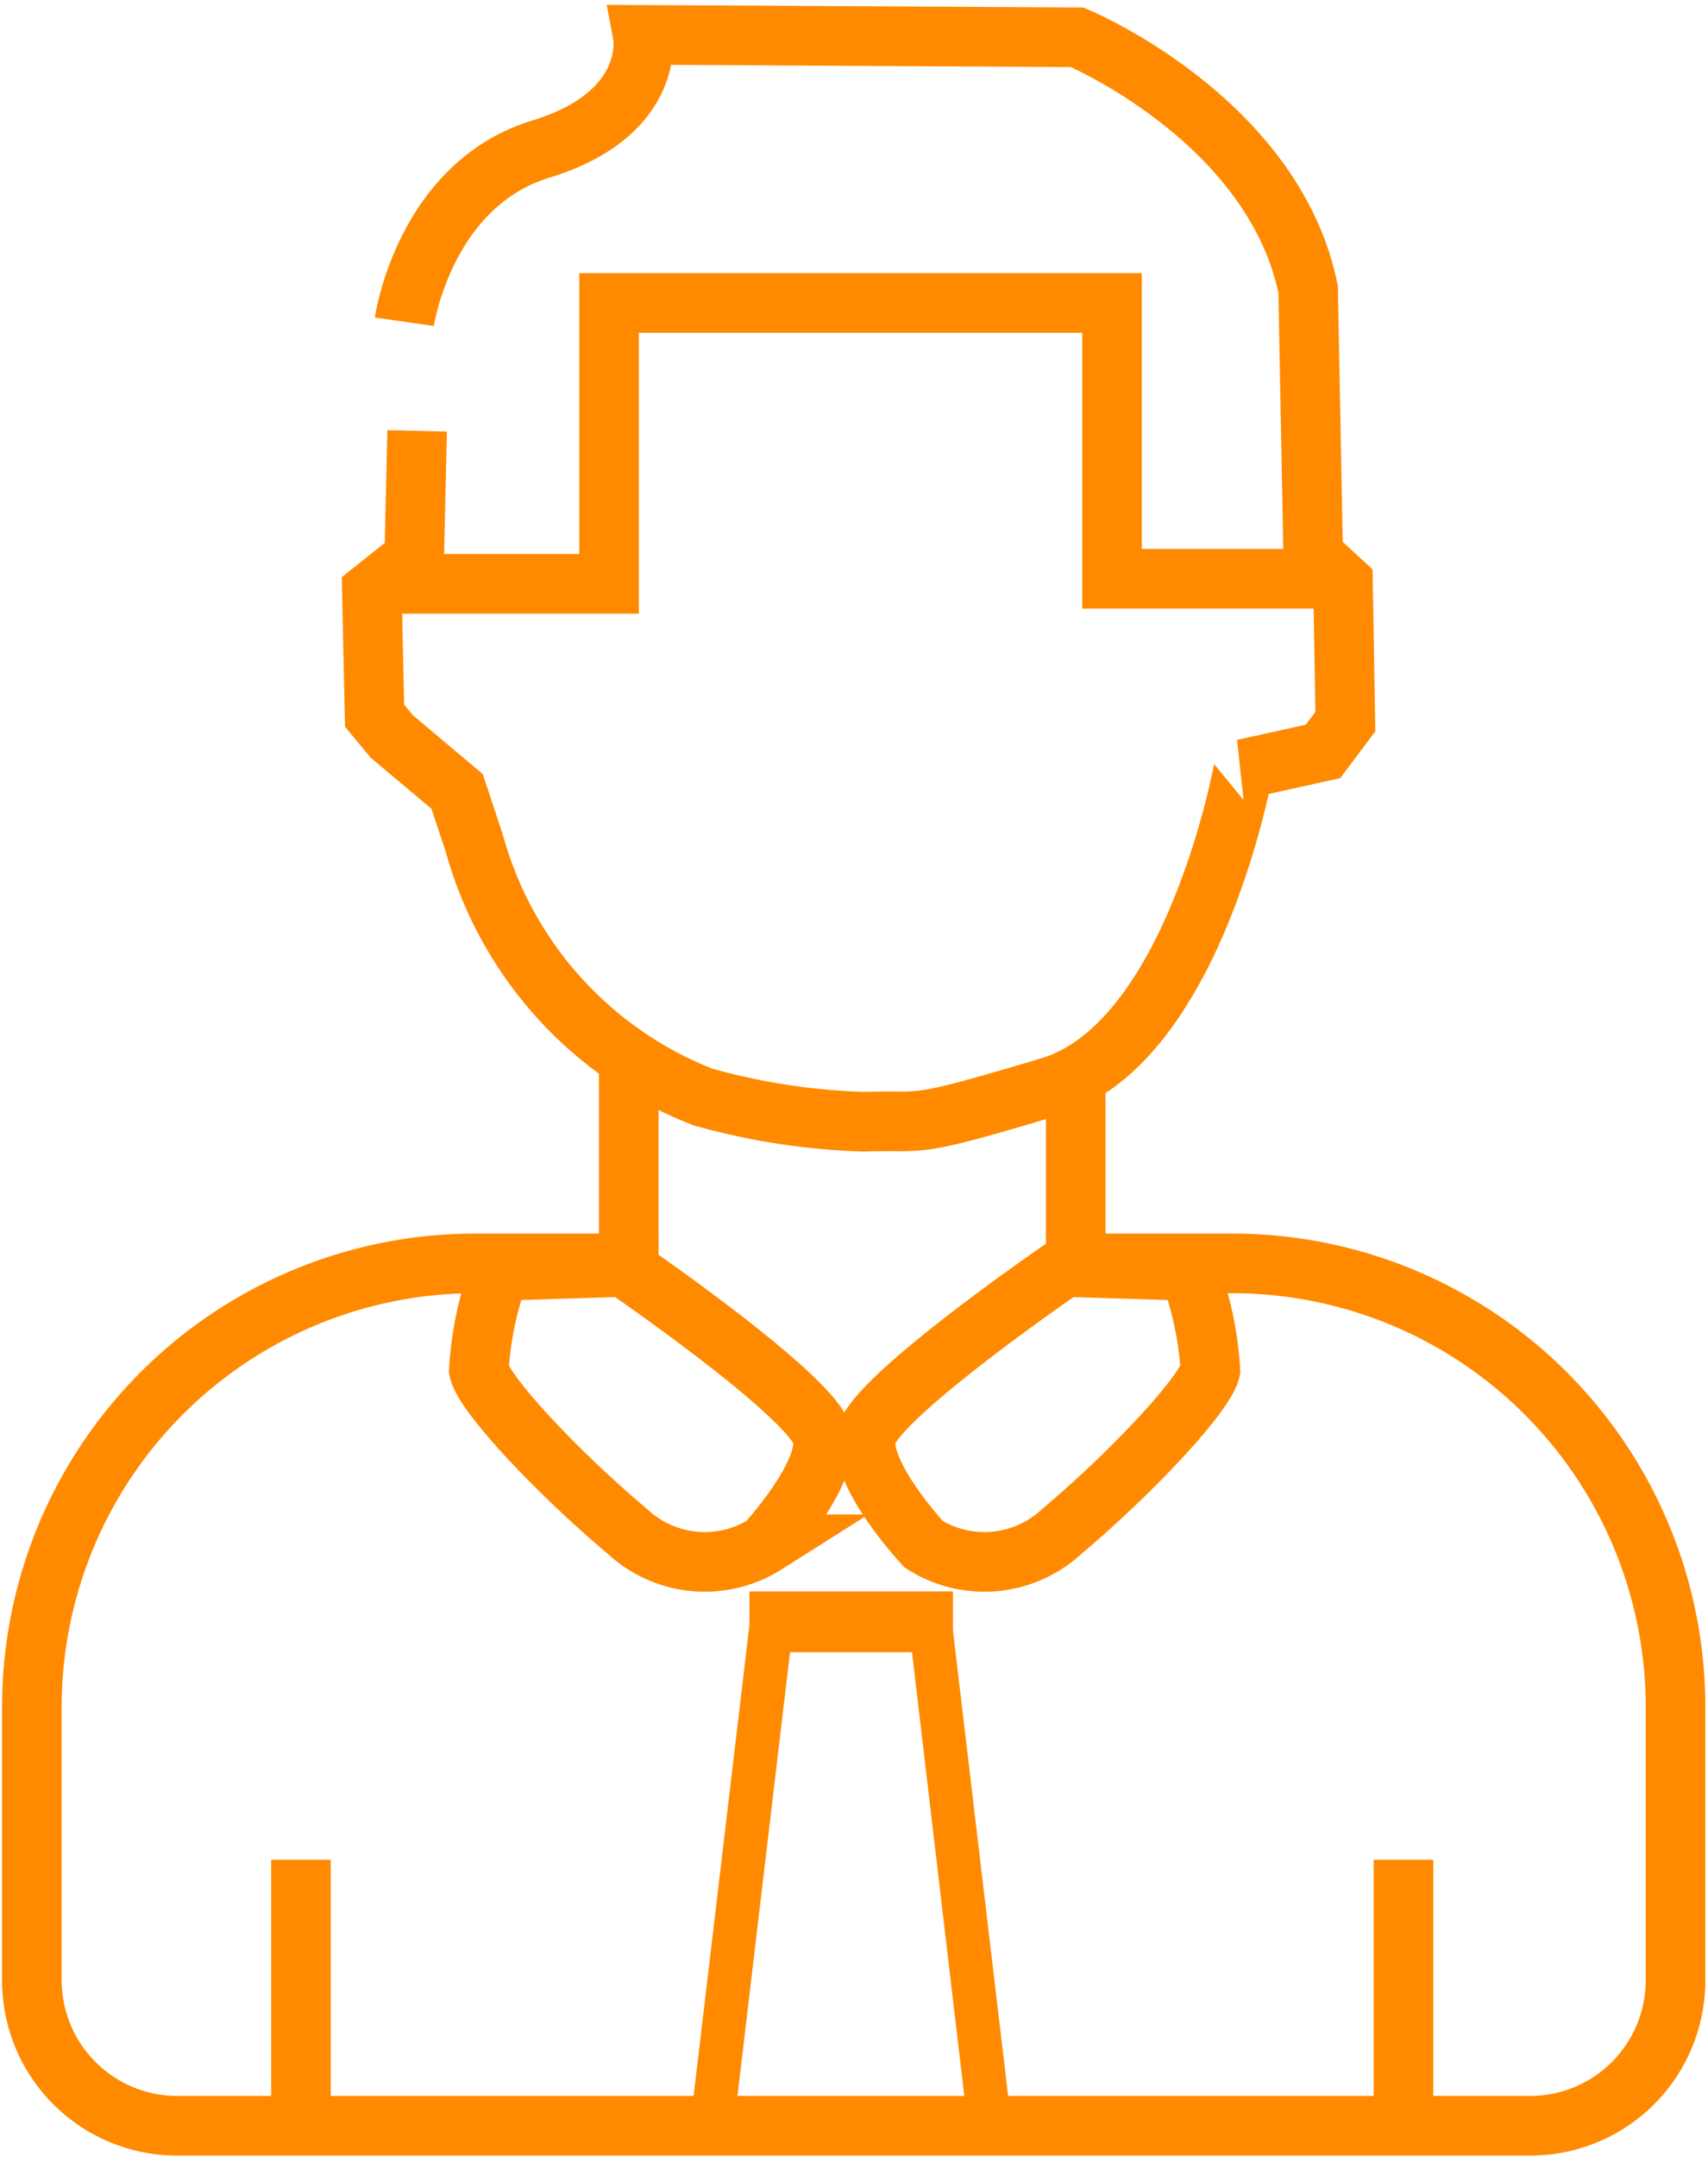 <svg id="Слой_1" data-name="Слой 1" xmlns="http://www.w3.org/2000/svg" viewBox="0 0 57.32 72.33"><defs><style>.cls-1{fill:none;stroke:#ff8a00;stroke-width:2px;}.cls-2{fill:#ff8a00;}</style></defs><title>Монтажная область 1</title><path class="cls-1" d="M13.57,10.79S14.23,6.2,18.15,5s3.42-3.83,3.42-3.83l14.58.08S42.73,4,43.9,9.7l.17,8.92,1,.92.08,4.66-.75,1-2.67.59S40.07,35,35.23,36.45,31.15,37.54,29,37.62a22.57,22.57,0,0,1-5.41-.83,12.78,12.78,0,0,1-7.67-8.5l-.58-1.75L13.15,24.7,12.57,24l-.09-4.17L13.9,18.7,14,14.45"/><polyline class="cls-1" points="13.36 19.58 20.44 19.58 20.44 10.16 37.32 10.16 37.32 19.41 44.27 19.41"/><polygon class="cls-2" points="22.1 35.62 20.1 35.62 20.1 42.33 22.1 42.33 22.1 35.62 22.1 35.62"/><polygon class="cls-2" points="37.1 35.62 35.1 35.62 35.1 42.54 37.1 42.54 37.1 35.62 37.1 35.62"/><path class="cls-1" d="M20.94,42.49s6.46,4.42,6.67,5.71-1.92,3.59-1.92,3.59a3.81,3.81,0,0,1-4.62-.42c-2.38-2-4.84-4.63-5-5.42a11.49,11.49,0,0,1,.7-3.33Z"/><path class="cls-1" d="M35.73,42.49s-6.46,4.42-6.67,5.71S31,51.79,31,51.79a3.81,3.81,0,0,0,4.62-.42c2.38-2,4.83-4.63,5-5.42a11.43,11.43,0,0,0-.71-3.33Z"/><polygon class="cls-2" points="31.98 53.37 25.15 53.37 25.15 55.41 31.98 55.41 31.98 53.37 31.98 53.37"/><polygon class="cls-2" points="31.9 54 30.46 54.17 32.47 71.21 33.92 71.03 31.9 54 31.9 54"/><polygon class="cls-2" points="25.21 54 23.19 71.03 24.64 71.21 26.66 54.17 25.21 54 25.21 54"/><polygon class="cls-2" points="11.1 62.37 9.1 62.37 9.1 70.78 11.1 70.78 11.1 62.37 11.1 62.37"/><polygon class="cls-2" points="48.1 62.37 46.1 62.37 46.1 70.78 48.1 70.78 48.1 62.37 48.1 62.37"/><path class="cls-2" d="M41.36,41.37H35.13v2h6.23A13.88,13.88,0,0,1,55.23,57.24v9.17a3.88,3.88,0,0,1-3.87,3.88H5.94a3.88,3.88,0,0,1-3.87-3.88V57.24A13.88,13.88,0,0,1,15.94,43.37H22.1v-2H15.94A15.87,15.87,0,0,0,.07,57.24v9.17a5.87,5.87,0,0,0,5.87,5.88H51.36a5.87,5.87,0,0,0,5.87-5.88V57.24A15.87,15.87,0,0,0,41.36,41.37Z"/></svg>